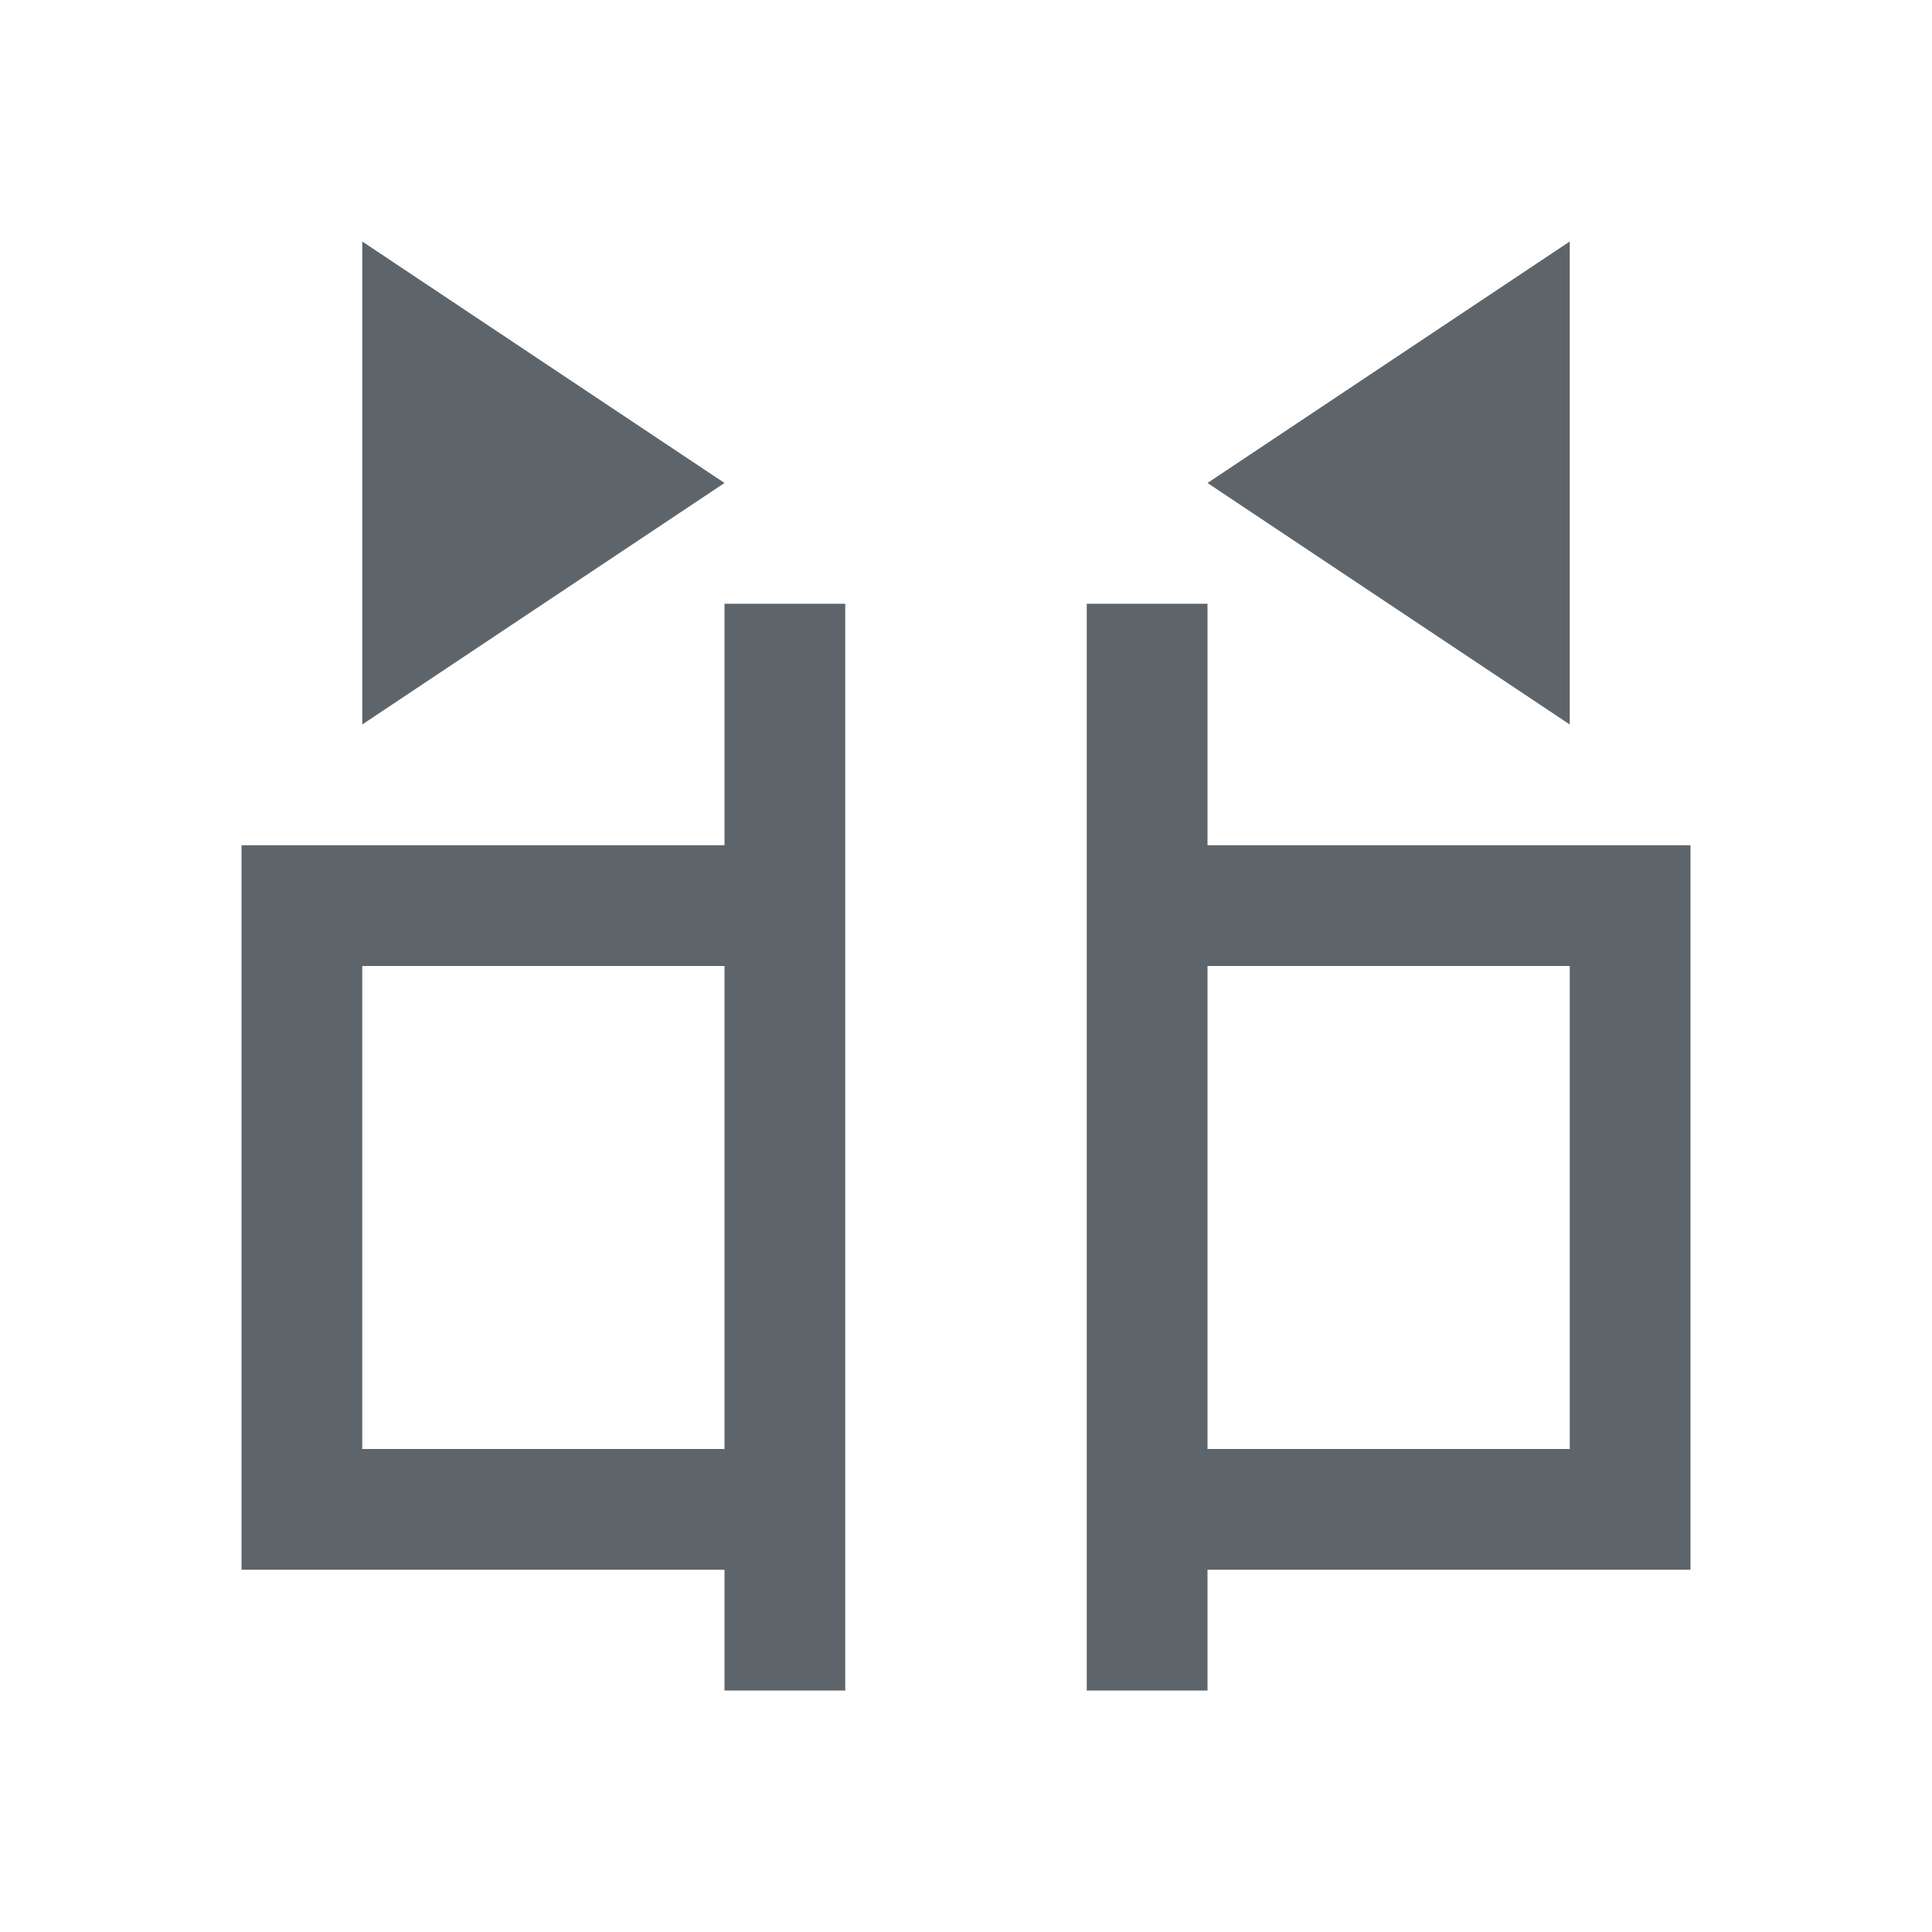 <svg xmlns="http://www.w3.org/2000/svg" viewBox="0 0 16 16"><path d="M3 2v4l3-2-3-2zm10 0l-3 2 3 2V2zM6 5v2H2v6h4v1h1V5H6zm3 0v9h1v-1h4V7h-4V5H9zM3 8h3v4H3V8zm7 0h3v4h-3V8z" fill="currentColor" color="#5d656b"/></svg>